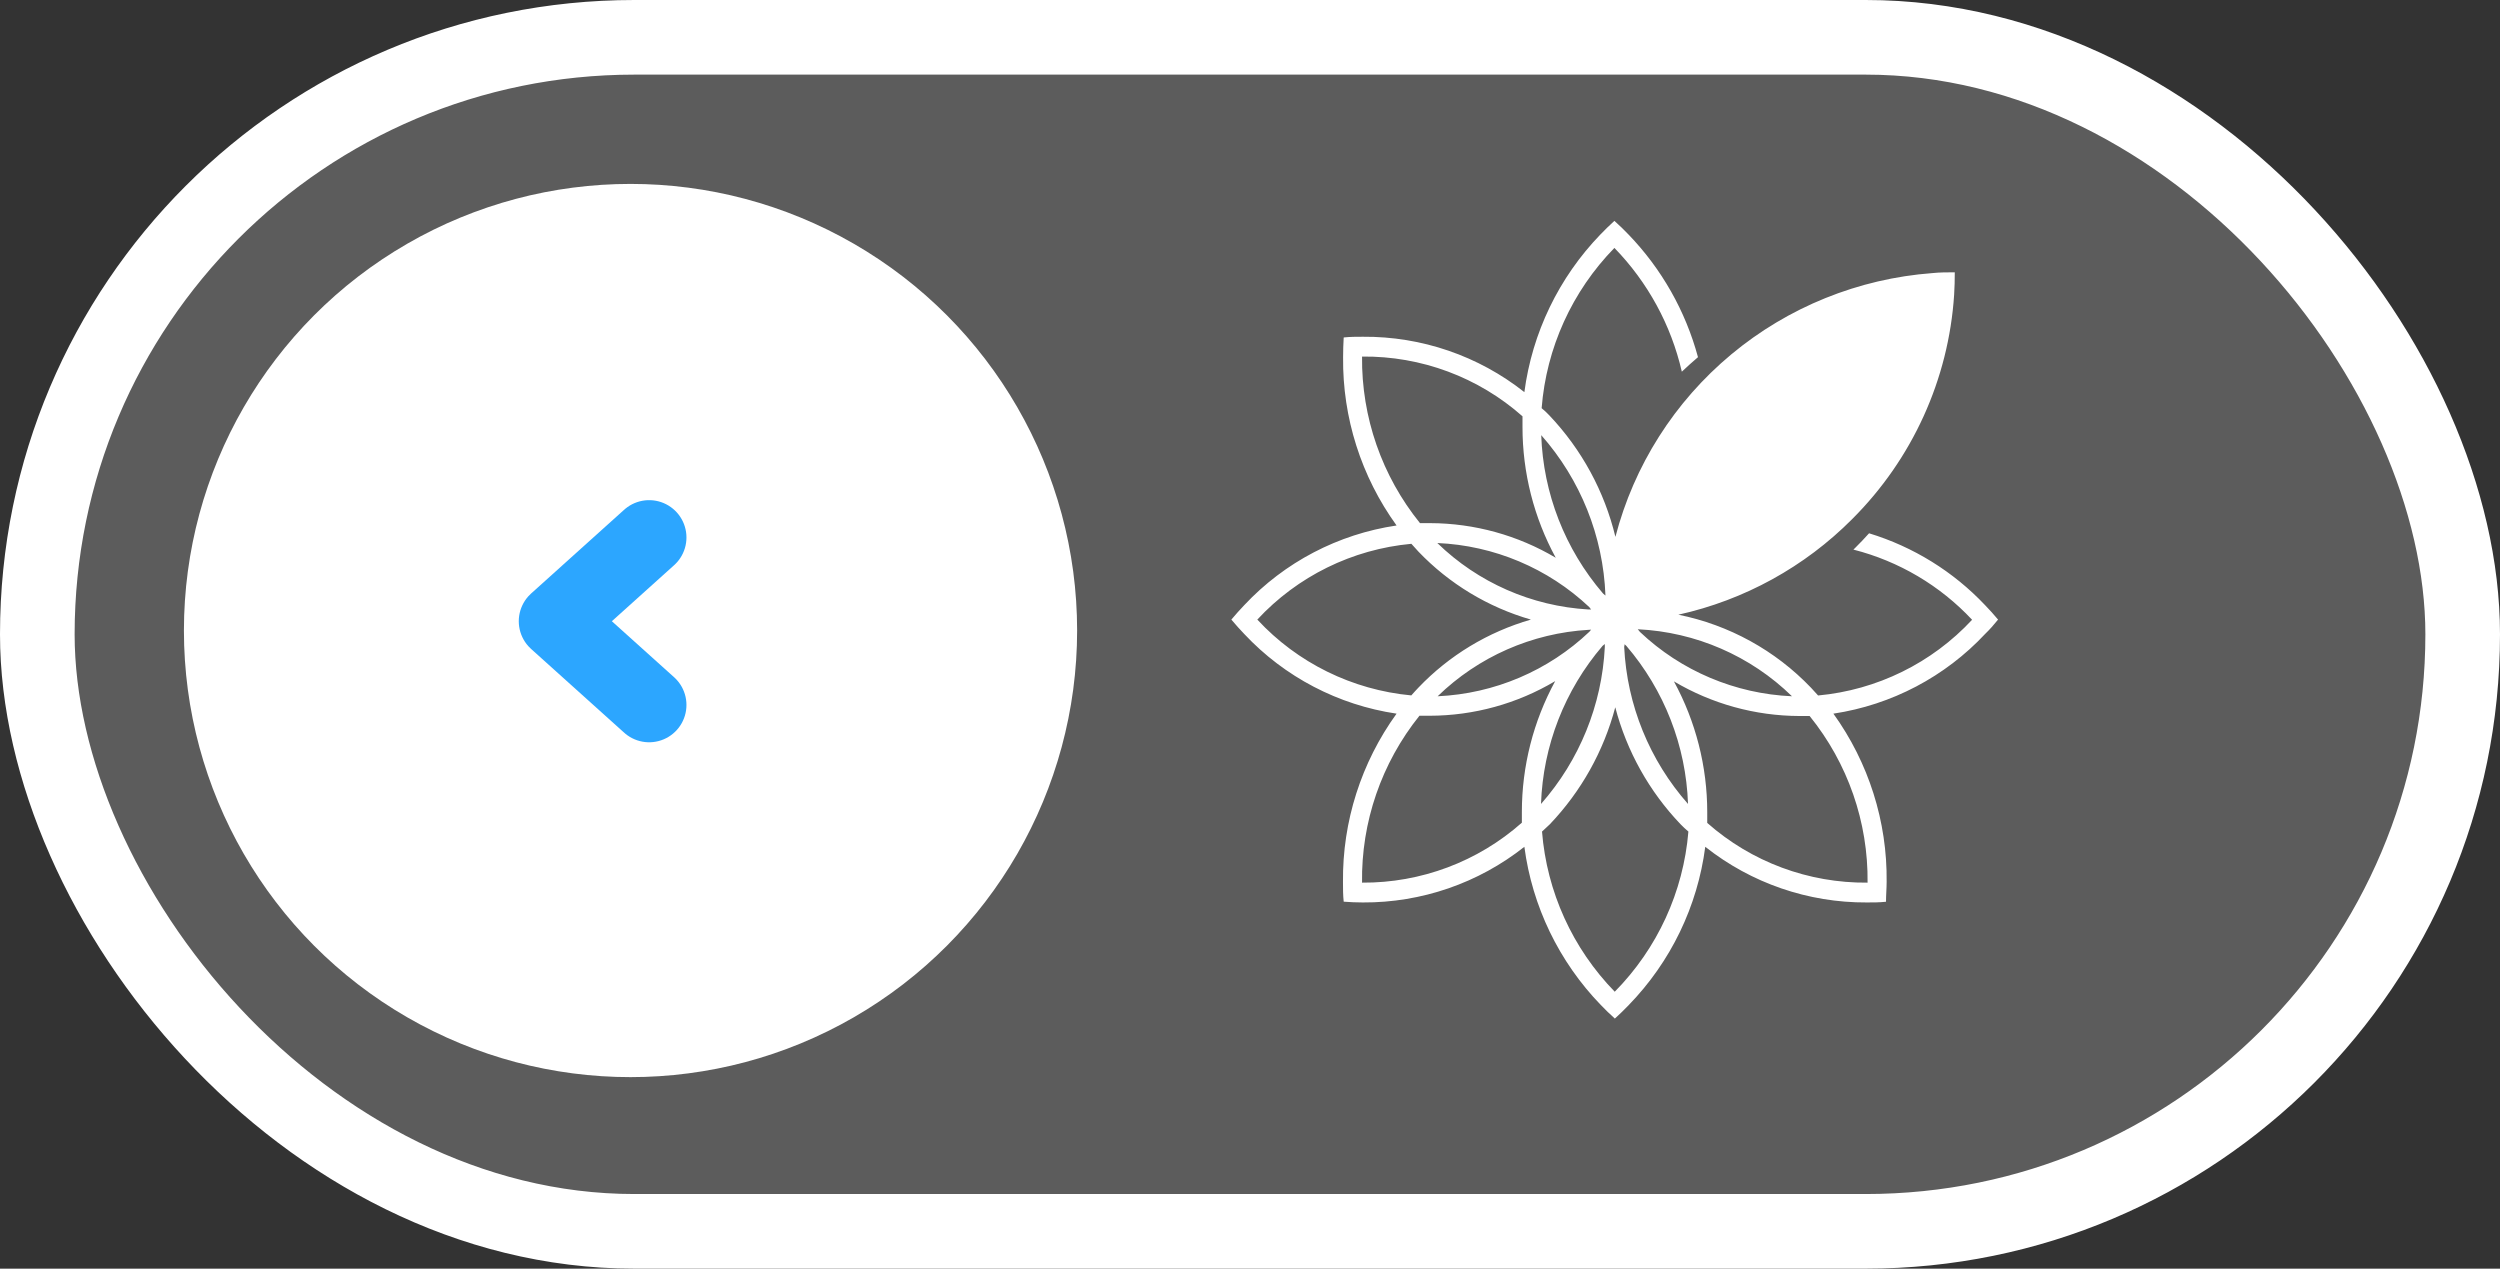 <svg width="67" height="34" viewBox="0 0 67 34" fill="none" xmlns="http://www.w3.org/2000/svg">
<rect x="0" y="0" width="67" height="34" fill="#333333" stroke="none"/>
<rect x="1" y="1" width="65" height="32" rx="16" fill="white" fill-opacity="0.2" stroke="white" stroke-width="2"/>
<path d="M53.548 16.605C53.435 16.47 53.319 16.34 53.197 16.215C52.347 15.316 51.277 14.654 50.091 14.292C49.971 14.425 49.847 14.557 49.717 14.685L49.671 14.729C50.89 15.04 51.995 15.693 52.852 16.61C51.775 17.769 50.306 18.492 48.725 18.639C48.662 18.57 48.599 18.499 48.534 18.43C47.579 17.431 46.338 16.748 44.98 16.474C46.748 16.082 48.366 15.192 49.639 13.911C51.252 12.302 52.223 10.166 52.371 7.898C52.384 7.689 52.388 7.499 52.388 7.298C52.178 7.298 51.987 7.298 51.787 7.319C49.806 7.468 47.922 8.23 46.399 9.497C44.876 10.765 43.79 12.475 43.293 14.388C42.999 13.169 42.39 12.048 41.526 11.136C41.461 11.067 41.393 11.002 41.316 10.939C41.442 9.325 42.132 7.806 43.266 6.644C44.161 7.565 44.786 8.712 45.073 9.961C45.214 9.827 45.359 9.698 45.506 9.572C45.173 8.337 44.532 7.205 43.642 6.283C43.522 6.157 43.396 6.036 43.266 5.919C43.137 6.036 43.014 6.157 42.892 6.283C41.776 7.439 41.062 8.92 40.853 10.509C39.624 9.537 38.097 9.013 36.526 9.025C36.356 9.025 36.184 9.025 36.011 9.044C36.001 9.221 35.995 9.399 35.995 9.577C35.978 11.192 36.48 12.771 37.428 14.083C35.865 14.314 34.427 15.066 33.349 16.215C33.229 16.34 33.114 16.47 33 16.605C33.114 16.739 33.229 16.871 33.349 16.994C34.427 18.143 35.865 18.894 37.428 19.126C36.479 20.439 35.976 22.018 35.992 23.634C35.992 23.81 35.992 23.989 36.011 24.165C36.182 24.178 36.352 24.186 36.524 24.186C38.096 24.194 39.623 23.668 40.853 22.694C41.063 24.289 41.781 25.775 42.902 26.934C43.022 27.06 43.148 27.181 43.278 27.298C43.406 27.181 43.532 27.06 43.652 26.934C44.776 25.776 45.494 24.29 45.701 22.694C46.931 23.668 48.458 24.194 50.03 24.186C50.203 24.186 50.373 24.186 50.545 24.167C50.545 23.987 50.562 23.81 50.562 23.632C50.58 22.017 50.08 20.439 49.135 19.126C50.695 18.891 52.129 18.137 53.203 16.988C53.325 16.871 53.441 16.739 53.548 16.605ZM42.642 16.334H42.57C41.048 16.245 39.61 15.613 38.52 14.553C40.041 14.619 41.486 15.228 42.591 16.269L42.642 16.334ZM42.642 16.875L42.597 16.929C41.496 17.976 40.051 18.591 38.529 18.66C39.619 17.6 41.057 16.967 42.578 16.879L42.642 16.875ZM43.009 17.26V17.341C42.932 18.895 42.329 20.376 41.299 21.546C41.352 19.988 41.934 18.494 42.95 17.308L43.009 17.26ZM43.532 17.26L43.585 17.308C44.602 18.494 45.185 19.988 45.239 21.546C44.206 20.376 43.603 18.892 43.528 17.337C43.535 17.312 43.537 17.287 43.539 17.26H43.532ZM43.892 16.864C45.445 16.938 46.916 17.577 48.025 18.66C46.503 18.594 45.056 17.982 43.953 16.938L43.892 16.864ZM43.02 15.957L42.959 15.903C41.941 14.716 41.358 13.221 41.305 11.662C42.358 12.854 42.966 14.371 43.026 15.957H43.02ZM36.505 9.556C38.088 9.539 39.62 10.11 40.803 11.157C40.803 11.251 40.803 11.347 40.803 11.443C40.802 12.667 41.108 13.871 41.694 14.948C40.677 14.345 39.516 14.024 38.331 14.02C38.239 14.02 38.147 14.02 38.056 14.02C37.034 12.756 36.486 11.178 36.503 9.556H36.505ZM33.696 16.605C34.772 15.444 36.243 14.72 37.825 14.574C37.886 14.645 37.949 14.714 38.014 14.783C38.839 15.645 39.879 16.274 41.028 16.605C39.878 16.936 38.838 17.565 38.014 18.428C37.949 18.495 37.886 18.566 37.823 18.637C36.242 18.489 34.772 17.766 33.696 16.605ZM36.503 23.655C36.479 22.032 37.023 20.451 38.041 19.182C38.134 19.182 38.224 19.182 38.317 19.182C39.501 19.18 40.663 18.859 41.679 18.254C41.093 19.331 40.786 20.535 40.786 21.759C40.786 21.856 40.786 21.952 40.786 22.048C39.608 23.092 38.081 23.665 36.503 23.655ZM43.278 26.581C42.145 25.419 41.455 23.9 41.326 22.286C41.393 22.221 41.461 22.157 41.536 22.09C42.376 21.208 42.979 20.13 43.289 18.955C43.596 20.13 44.198 21.209 45.039 22.09C45.104 22.157 45.172 22.221 45.249 22.286C45.115 23.901 44.418 25.418 43.278 26.575V26.581ZM50.051 23.655C48.469 23.67 46.937 23.1 45.754 22.054C45.754 21.958 45.754 21.862 45.754 21.766C45.754 20.542 45.447 19.337 44.861 18.261C45.877 18.864 47.039 19.185 48.223 19.189C48.316 19.189 48.406 19.189 48.498 19.189C49.521 20.453 50.07 22.032 50.051 23.655Z" fill="white"/>
<ellipse rx="11.969" ry="11.969" transform="matrix(1 -8.74228e-08 -8.74228e-08 -1 16.898 16.898)" fill="white"/>
<path d="M17.397 18.893L14.903 16.649L17.397 14.404" stroke="#2CA6FF" stroke-width="2" stroke-linecap="round" stroke-linejoin="round"/>
</svg>
